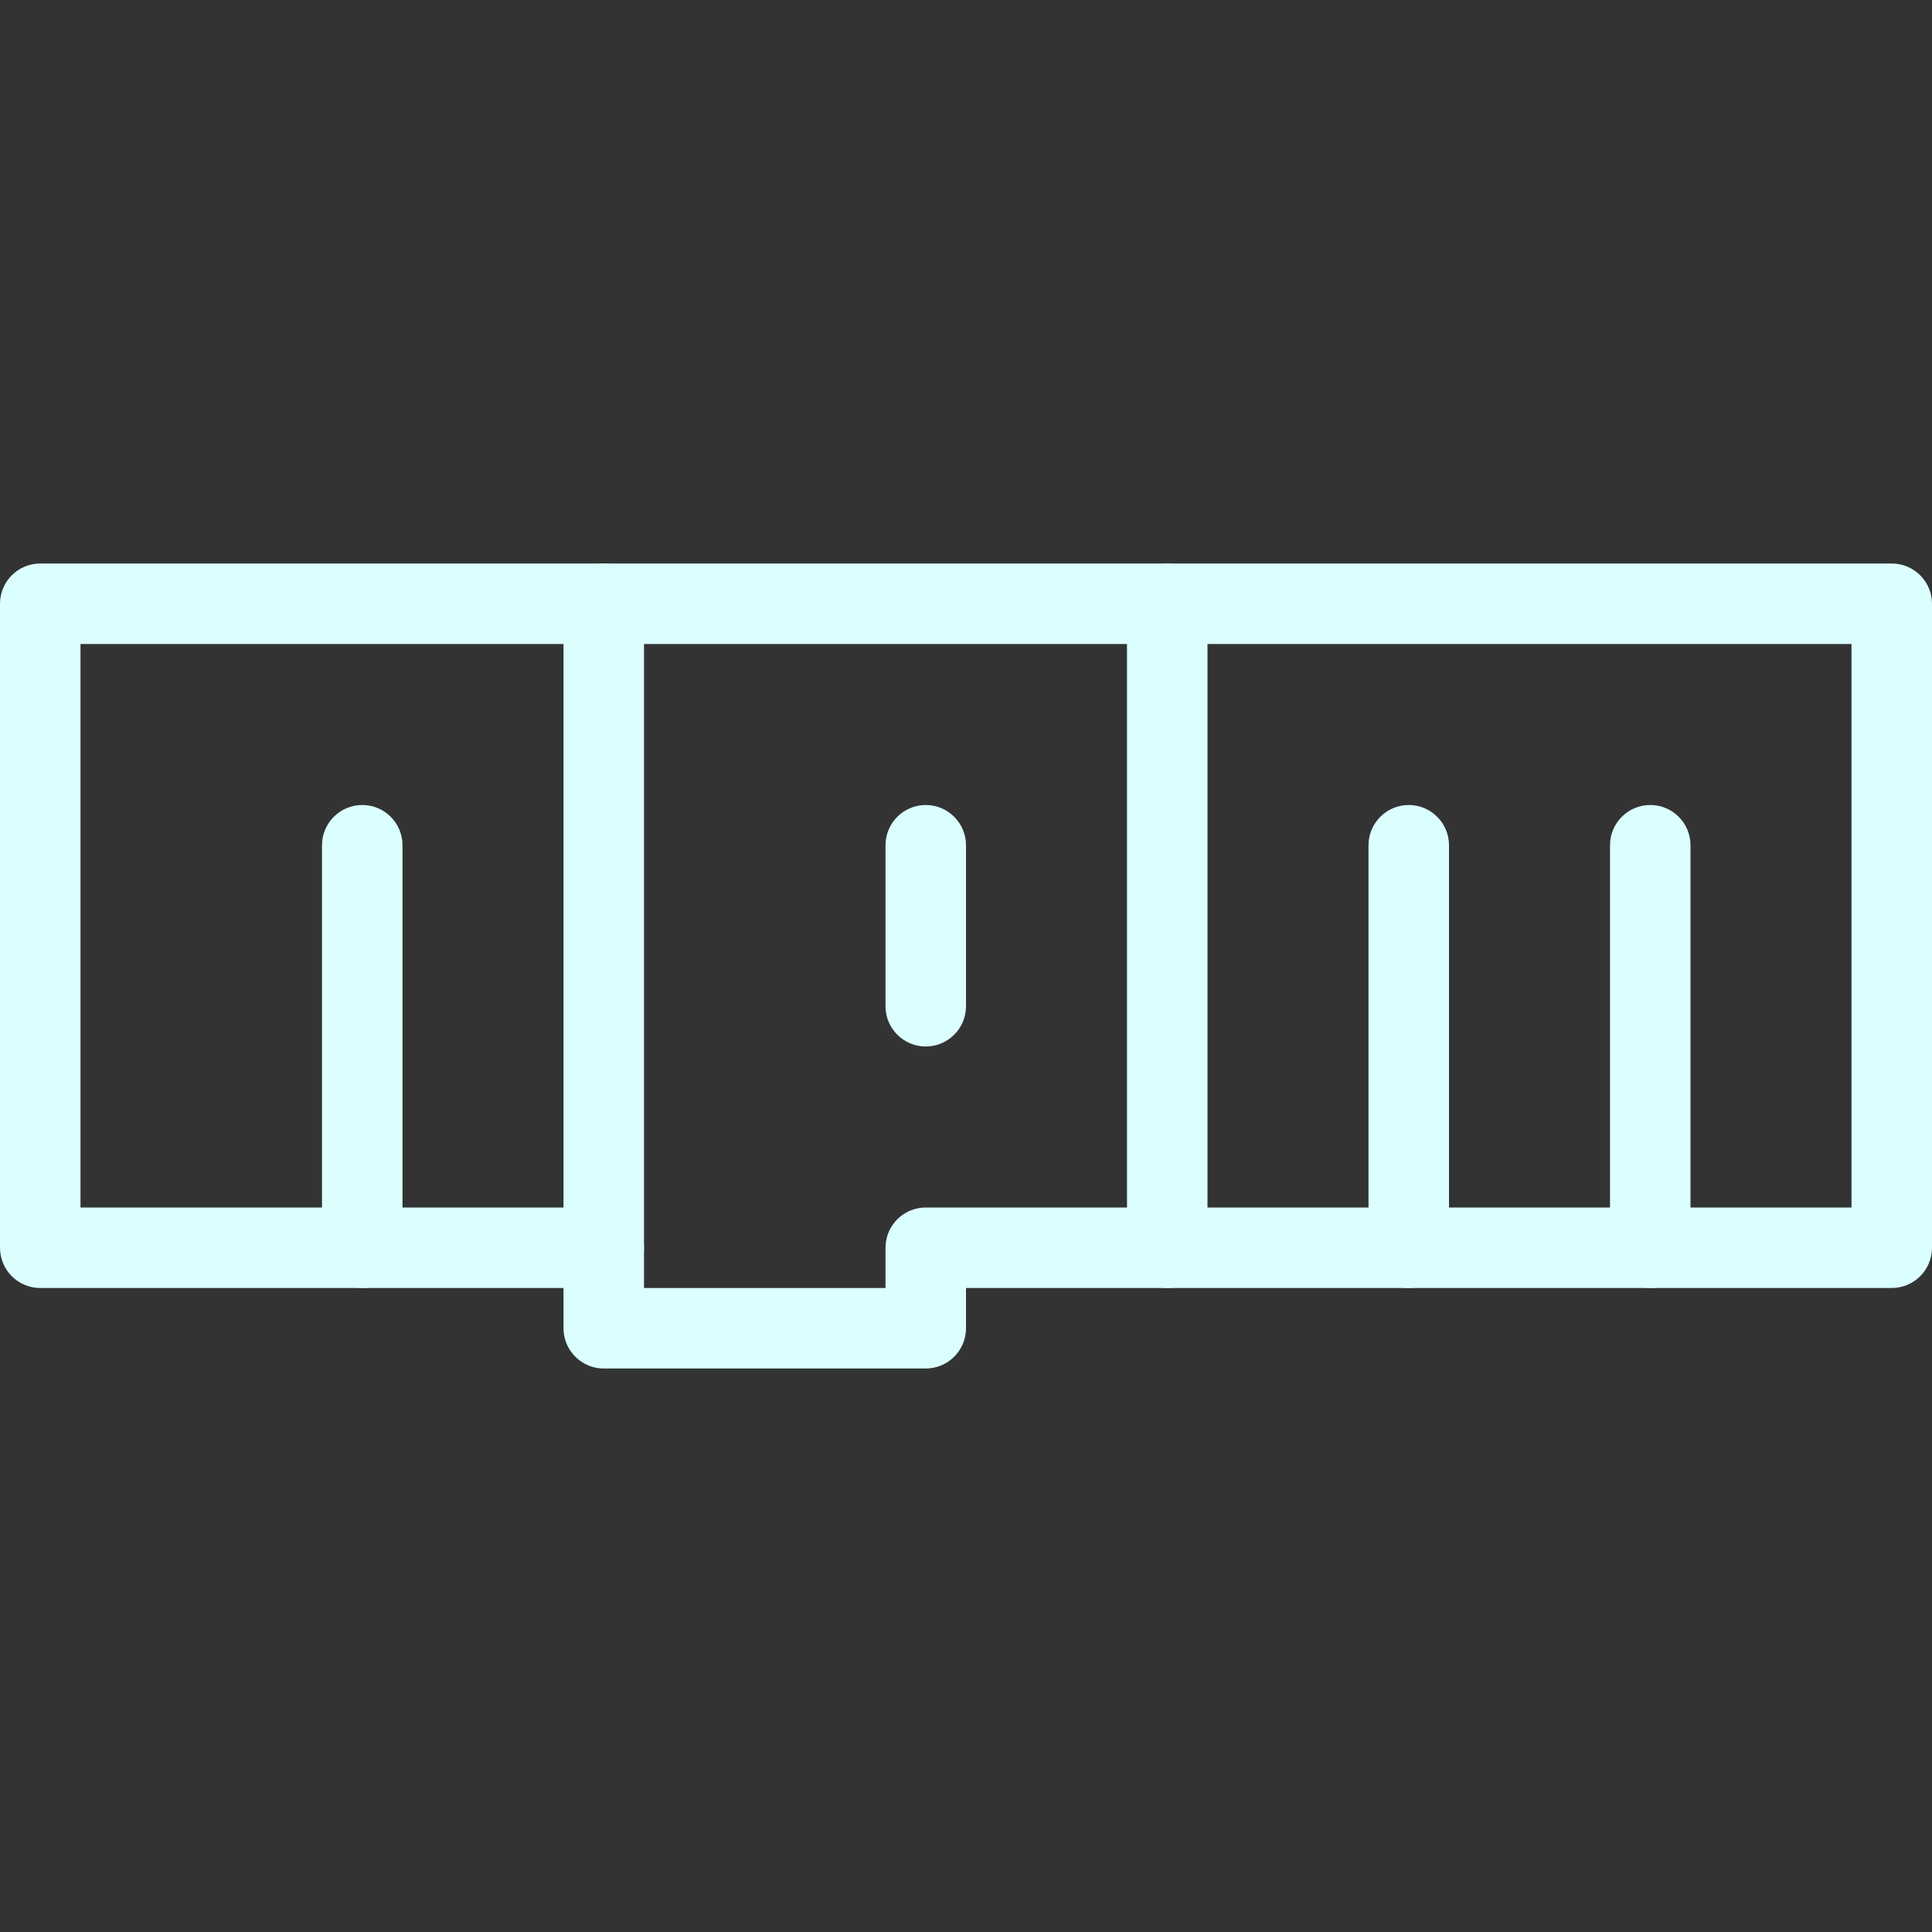 <svg xmlns="http://www.w3.org/2000/svg" enable-background="new 0 0 24 24" viewBox="0 0 24 24"><rect x="0" y="0" width="24" height="24" fill="#333333" stroke="none"/><path d="M11.5,17h-4C7.224,17,7,16.776,7,16.5V16H0.5C0.224,16,0,15.776,0,15.5v-8C0,7.224,0.224,7,0.5,7h23C23.776,7,24,7.224,24,7.5v8c0,0.276-0.224,0.5-0.5,0.5H12v0.5C12,16.776,11.776,17,11.5,17z M8,16h3v-0.5c0-0.276,0.224-0.5,0.5-0.5H23V8H1v7h6.5C7.776,15,8,15.224,8,15.5V16z" fill="#dbffff" class="color000000 svgShape"></path><path d="M7.5 16C7.224 16 7 15.776 7 15.5v-8C7 7.224 7.224 7 7.5 7S8 7.224 8 7.5v8C8 15.776 7.776 16 7.5 16zM14.5 16c-.276 0-.5-.224-.5-.5v-8C14 7.224 14.224 7 14.5 7S15 7.224 15 7.5v8C15 15.776 14.776 16 14.5 16zM17.5 16c-.276 0-.5-.224-.5-.5v-5c0-.276.224-.5.5-.5s.5.224.5.5v5C18 15.776 17.776 16 17.5 16zM4.5 16C4.224 16 4 15.776 4 15.5v-5C4 10.224 4.224 10 4.5 10S5 10.224 5 10.5v5C5 15.776 4.776 16 4.5 16zM20.5 16c-.276 0-.5-.224-.5-.5v-5c0-.276.224-.5.5-.5s.5.224.5.5v5C21 15.776 20.776 16 20.5 16zM11.5 13c-.276 0-.5-.224-.5-.5v-2c0-.276.224-.5.5-.5s.5.224.5.5v2C12 12.776 11.776 13 11.5 13z" fill="#dbffff" class="color000000 svgShape"></path></svg>